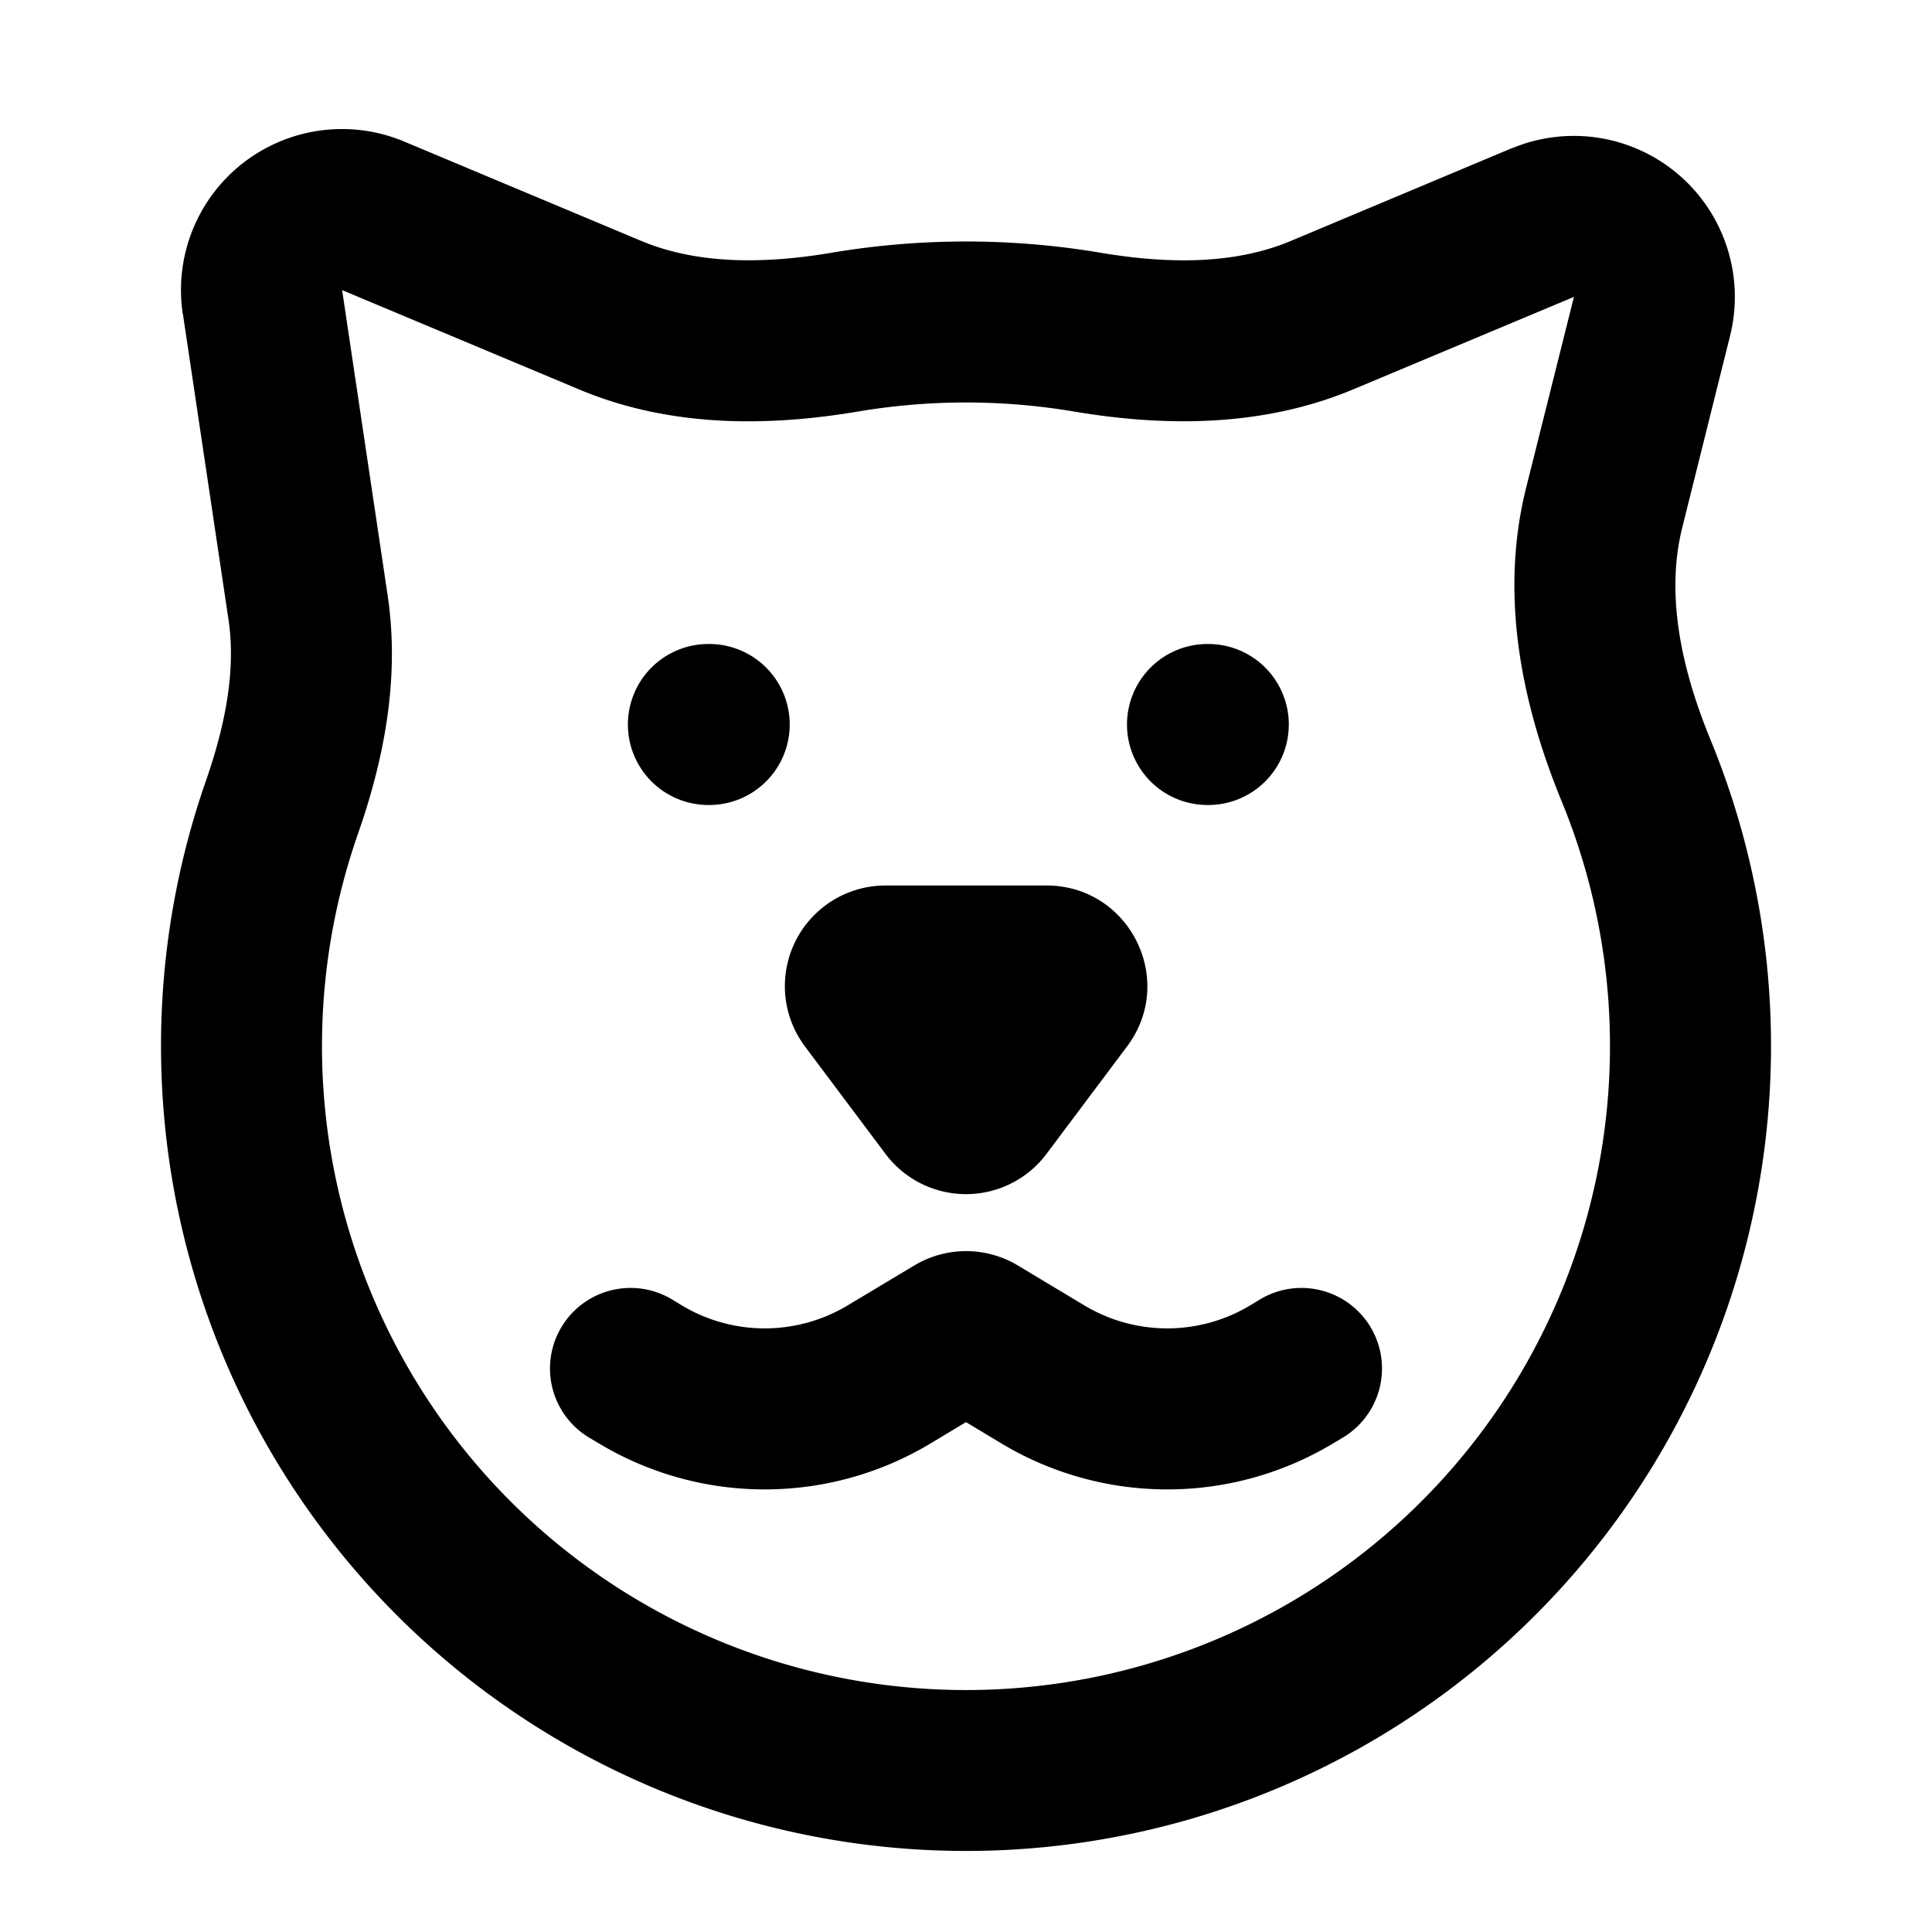 <svg aria-hidden="true" focusable="false" data-name="Living Thing" class="d-icon d-icon--livingThing" viewBox="0 0 12 12"><g clip-path="url(#a)"><path fill="currentColor" fill-rule="evenodd" d="m2.125 1.802 1.47.616c.582.245 1.2.228 1.735.138a4.03 4.03 0 0 1 1.34 0c.535.09 1.154.106 1.736-.138l1.37-.574-.298 1.19c-.172.693-.01 1.38.223 1.946a4 4 0 1 1-7.478.2c.153-.437.264-.948.185-1.48l-.283-1.898Zm-.99.147A1 1 0 0 1 2.51.879l1.472.617c.334.14.737.149 1.182.074a5.03 5.03 0 0 1 1.673 0c.445.075.847.067 1.182-.074l1.37-.575h.002a1 1 0 0 1 1.355 1.164l-.297 1.191c-.1.399-.018.85.177 1.323a5 5 0 1 1-9.347.251c.126-.362.186-.697.14-1.003L1.136 1.95ZM3.9 4.5a.5.5 0 0 1 .5-.5h.005a.5.5 0 0 1 0 1H4.4a.5.5 0 0 1-.5-.5Zm3.1 0a.5.5 0 0 1 .5-.5h.005a.5.5 0 1 1 0 1H7.5a.5.5 0 0 1-.5-.5Zm-2 2a.625.625 0 0 1 .5-1h1c.515 0 .81.588.5 1l-.5.667a.625.625 0 0 1-1 0L5 6.5Zm1 2.333.221.133a2 2 0 0 0 2.058 0l.062-.037a.5.5 0 1 0-.515-.858l-.061.037a1 1 0 0 1-1.03 0l-.413-.248a.625.625 0 0 0-.643 0l-.414.248a1 1 0 0 1-1.03 0l-.061-.037a.5.5 0 0 0-.515.858l.062.037a2 2 0 0 0 2.058 0L6 8.833Z" clip-rule="evenodd"/></g><defs><clipPath id="a"><path fill="#fff" d="M0 0h12v12H0z"/></clipPath></defs></svg>